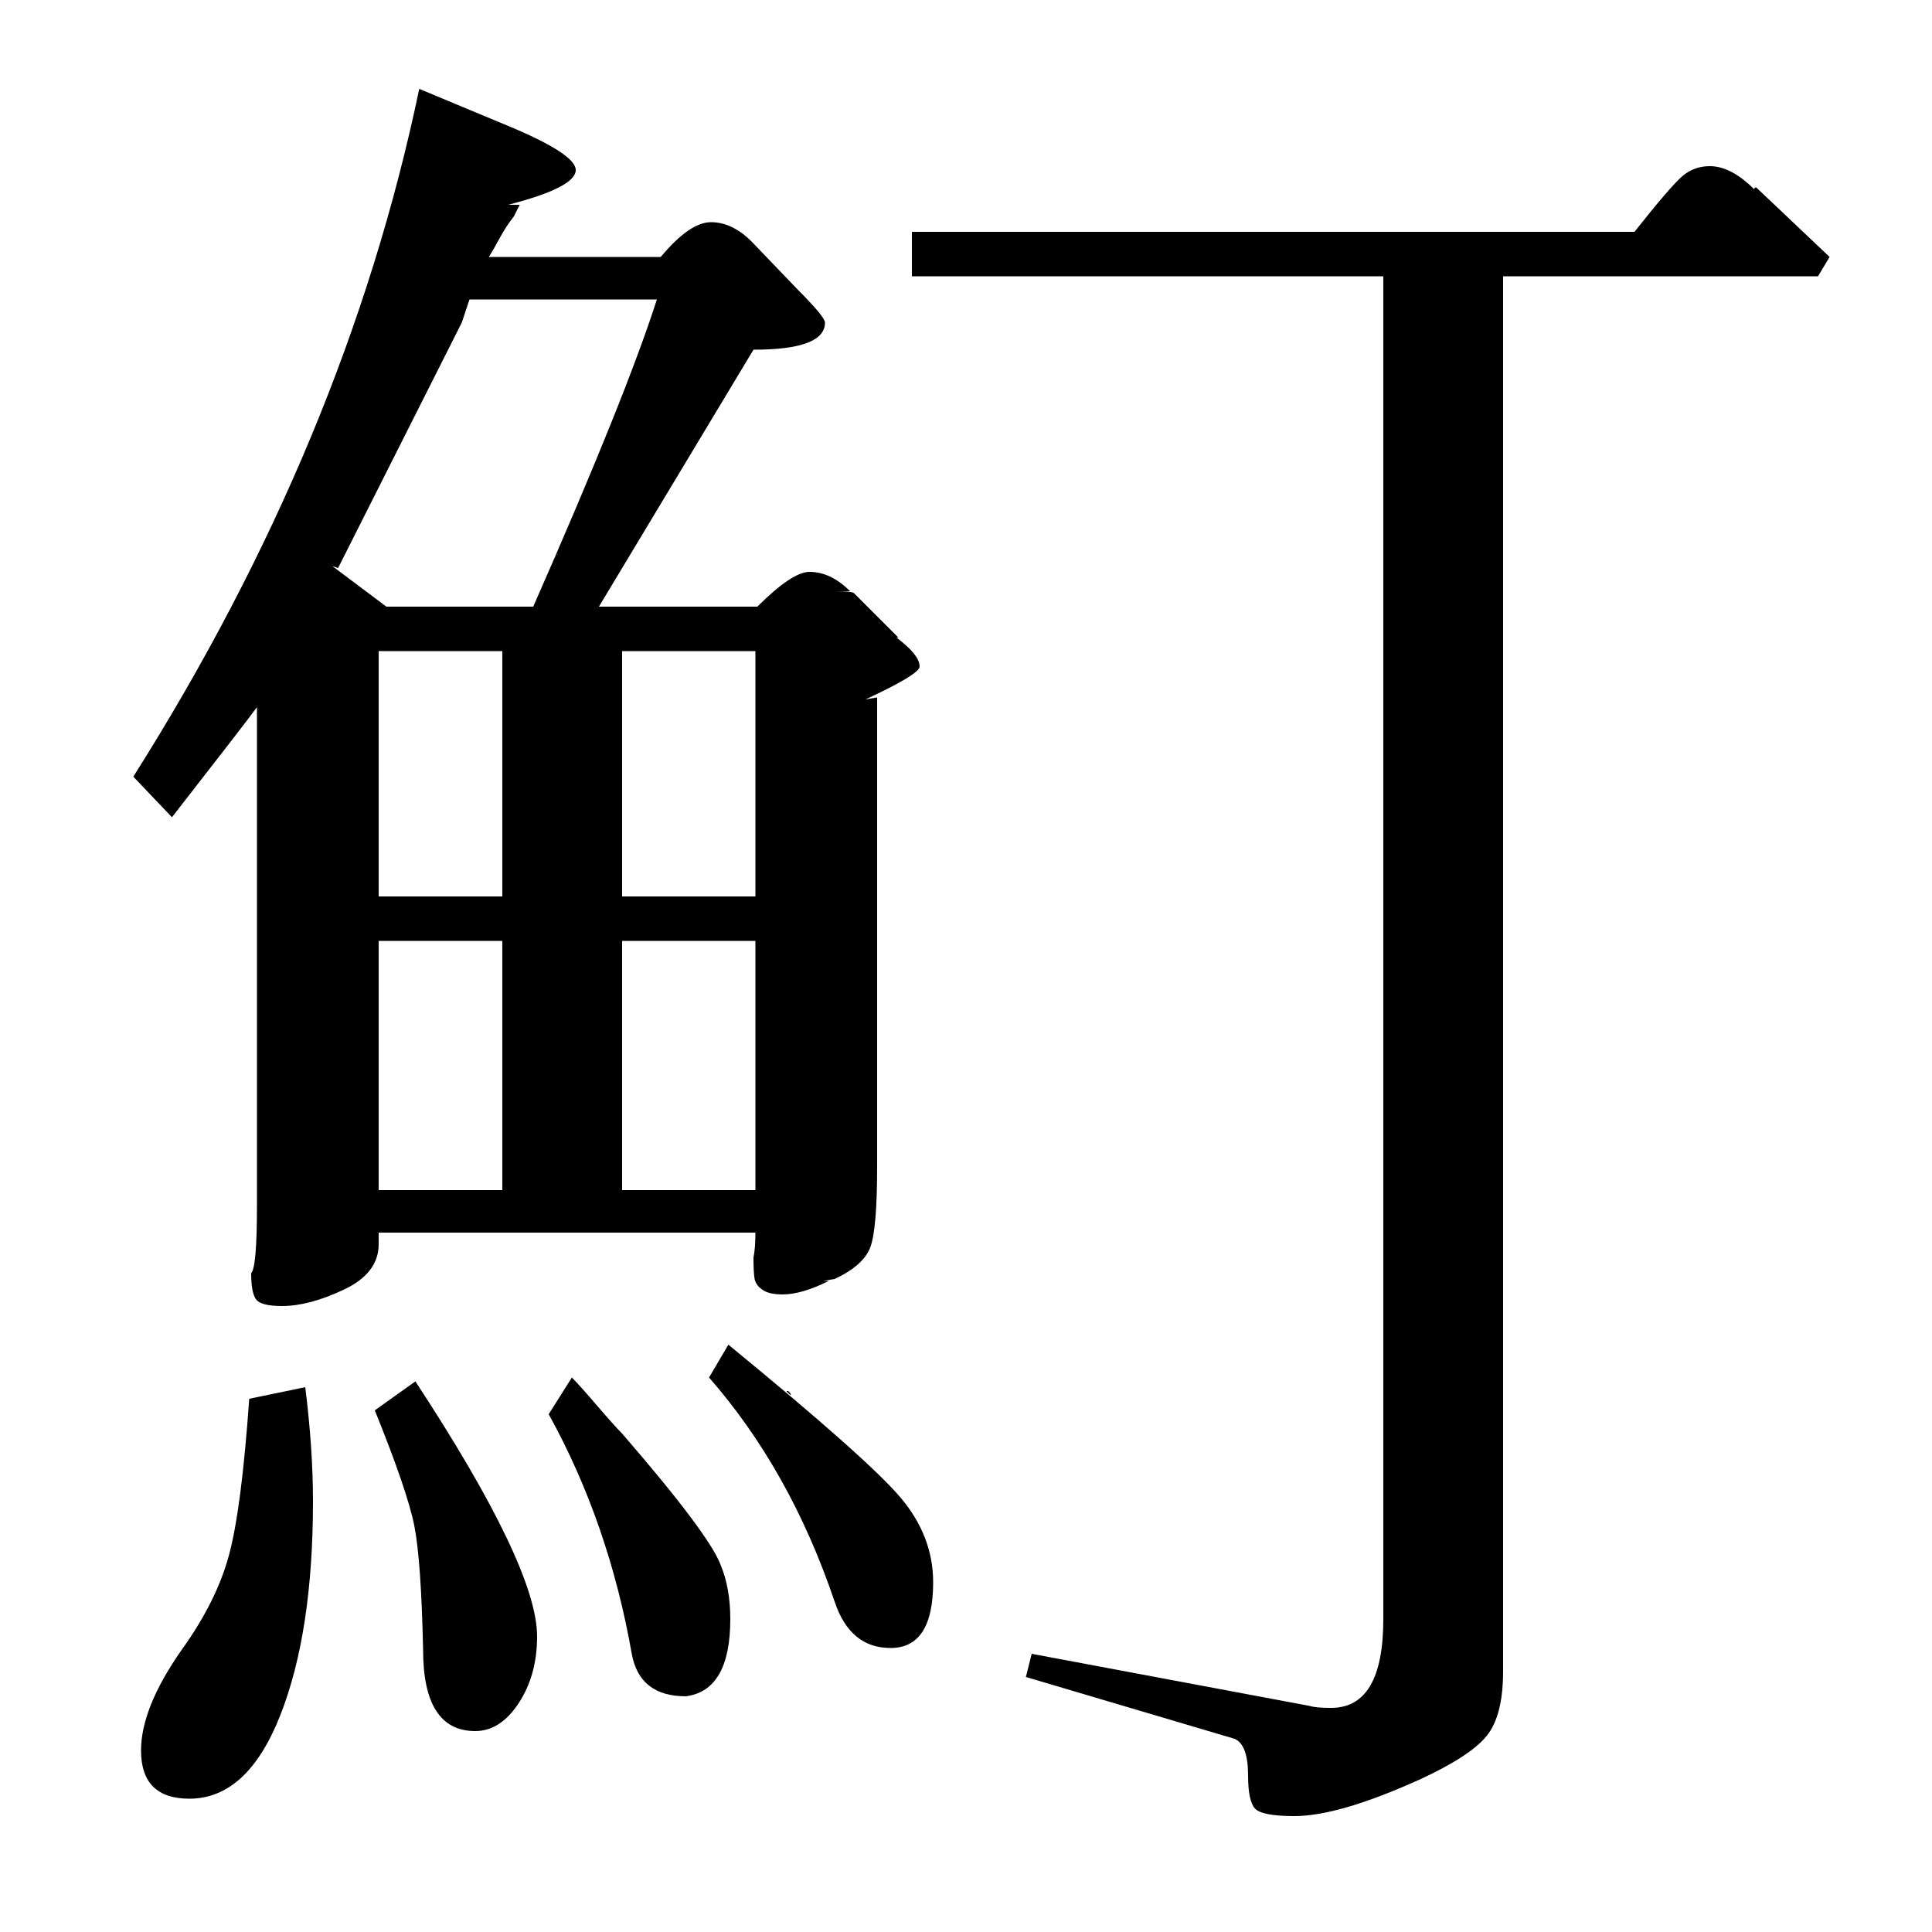<?xml version="1.0" standalone="no"?>
<!DOCTYPE svg PUBLIC "-//W3C//DTD SVG 1.1//EN" "http://www.w3.org/Graphics/SVG/1.1/DTD/svg11.dtd" >
<svg xmlns="http://www.w3.org/2000/svg" xmlns:xlink="http://www.w3.org/1999/xlink" version="1.1" viewBox="0 -140 1000 1000">
  <g transform="matrix(1 0 0 -1 0 860)">
   <path fill="currentColor"
d="M389 875l24 -25q14 -14 14 -17q0 -14 -37 -14l-80 -133h82q18 18 27 18q11 0 21 -10h-8q9 0 10 -1l23 -23h-1q12 -9 12 -15q0 -4 -28 -17l6 1v-243q0 -32 -3.5 -41.5t-18.5 -16.5l-6 -1h3q-14 -7 -24 -7q-7 0 -10.5 2.5t-4 6t-0.5 10.5q1 5 1 13h-195v-6q0 -15 -18 -23.5
t-32 -8.5q-11 0 -13.5 3.5t-2.5 13.5q3 3 3 35v258q-5 -7 -44 -57l-20 21q110 174 148 356l48 -20q33 -14 33 -22q0 -9 -35 -18h6l-3 -6q-4 -5 -7.5 -11.5t-5.5 -9.5h89q15 18 26 18t21 -10zM909 903l38 -36l-6 -10h-163v-722q0 -23 -8.5 -33.5t-34.5 -22.5q-42 -19 -65 -19
q-17 0 -20.5 4t-3.5 17q0 16 -7 19l-108 32l3 12l144 -27q3 -1 11 -1q27 0 27 46v695h-244v23h374q19 24 25 29t14 5q11 0 23 -12q0 1 1 1zM340 845h-97l-4 -12l-64 -127l-3 1l28 -21h76q48 109 64 159zM129 276l29 6q4 -32 4 -59q0 -68 -17 -111t-47 -43q-25 0 -25 25
q0 22 21 52q18 25 24.5 49t10.5 81zM322 513v-129h69v129h-69zM322 663v-127h69v127h-69zM196 513v-129h64v129h-64zM196 663v-127h64v127h-64zM194 270l21 15q63 -96 63 -132q0 -20 -9.5 -34.5t-22.5 -14.5q-27 0 -27 42q-1 46 -4.5 64t-20.5 60zM284 268l12 19
q4 -4 13 -14.5t13 -14.5q45 -52 51 -68q5 -12 5 -28q0 -37 -23 -40q-24 0 -28 22q-12 68 -43 124zM367 287l10 17q72 -59 89 -79t17 -44q0 -34 -22 -34q-21 0 -29 24q-23 68 -65 116zM408 280q2 -2 1 -2l-2 2h1z" />
  </g>

</svg>
